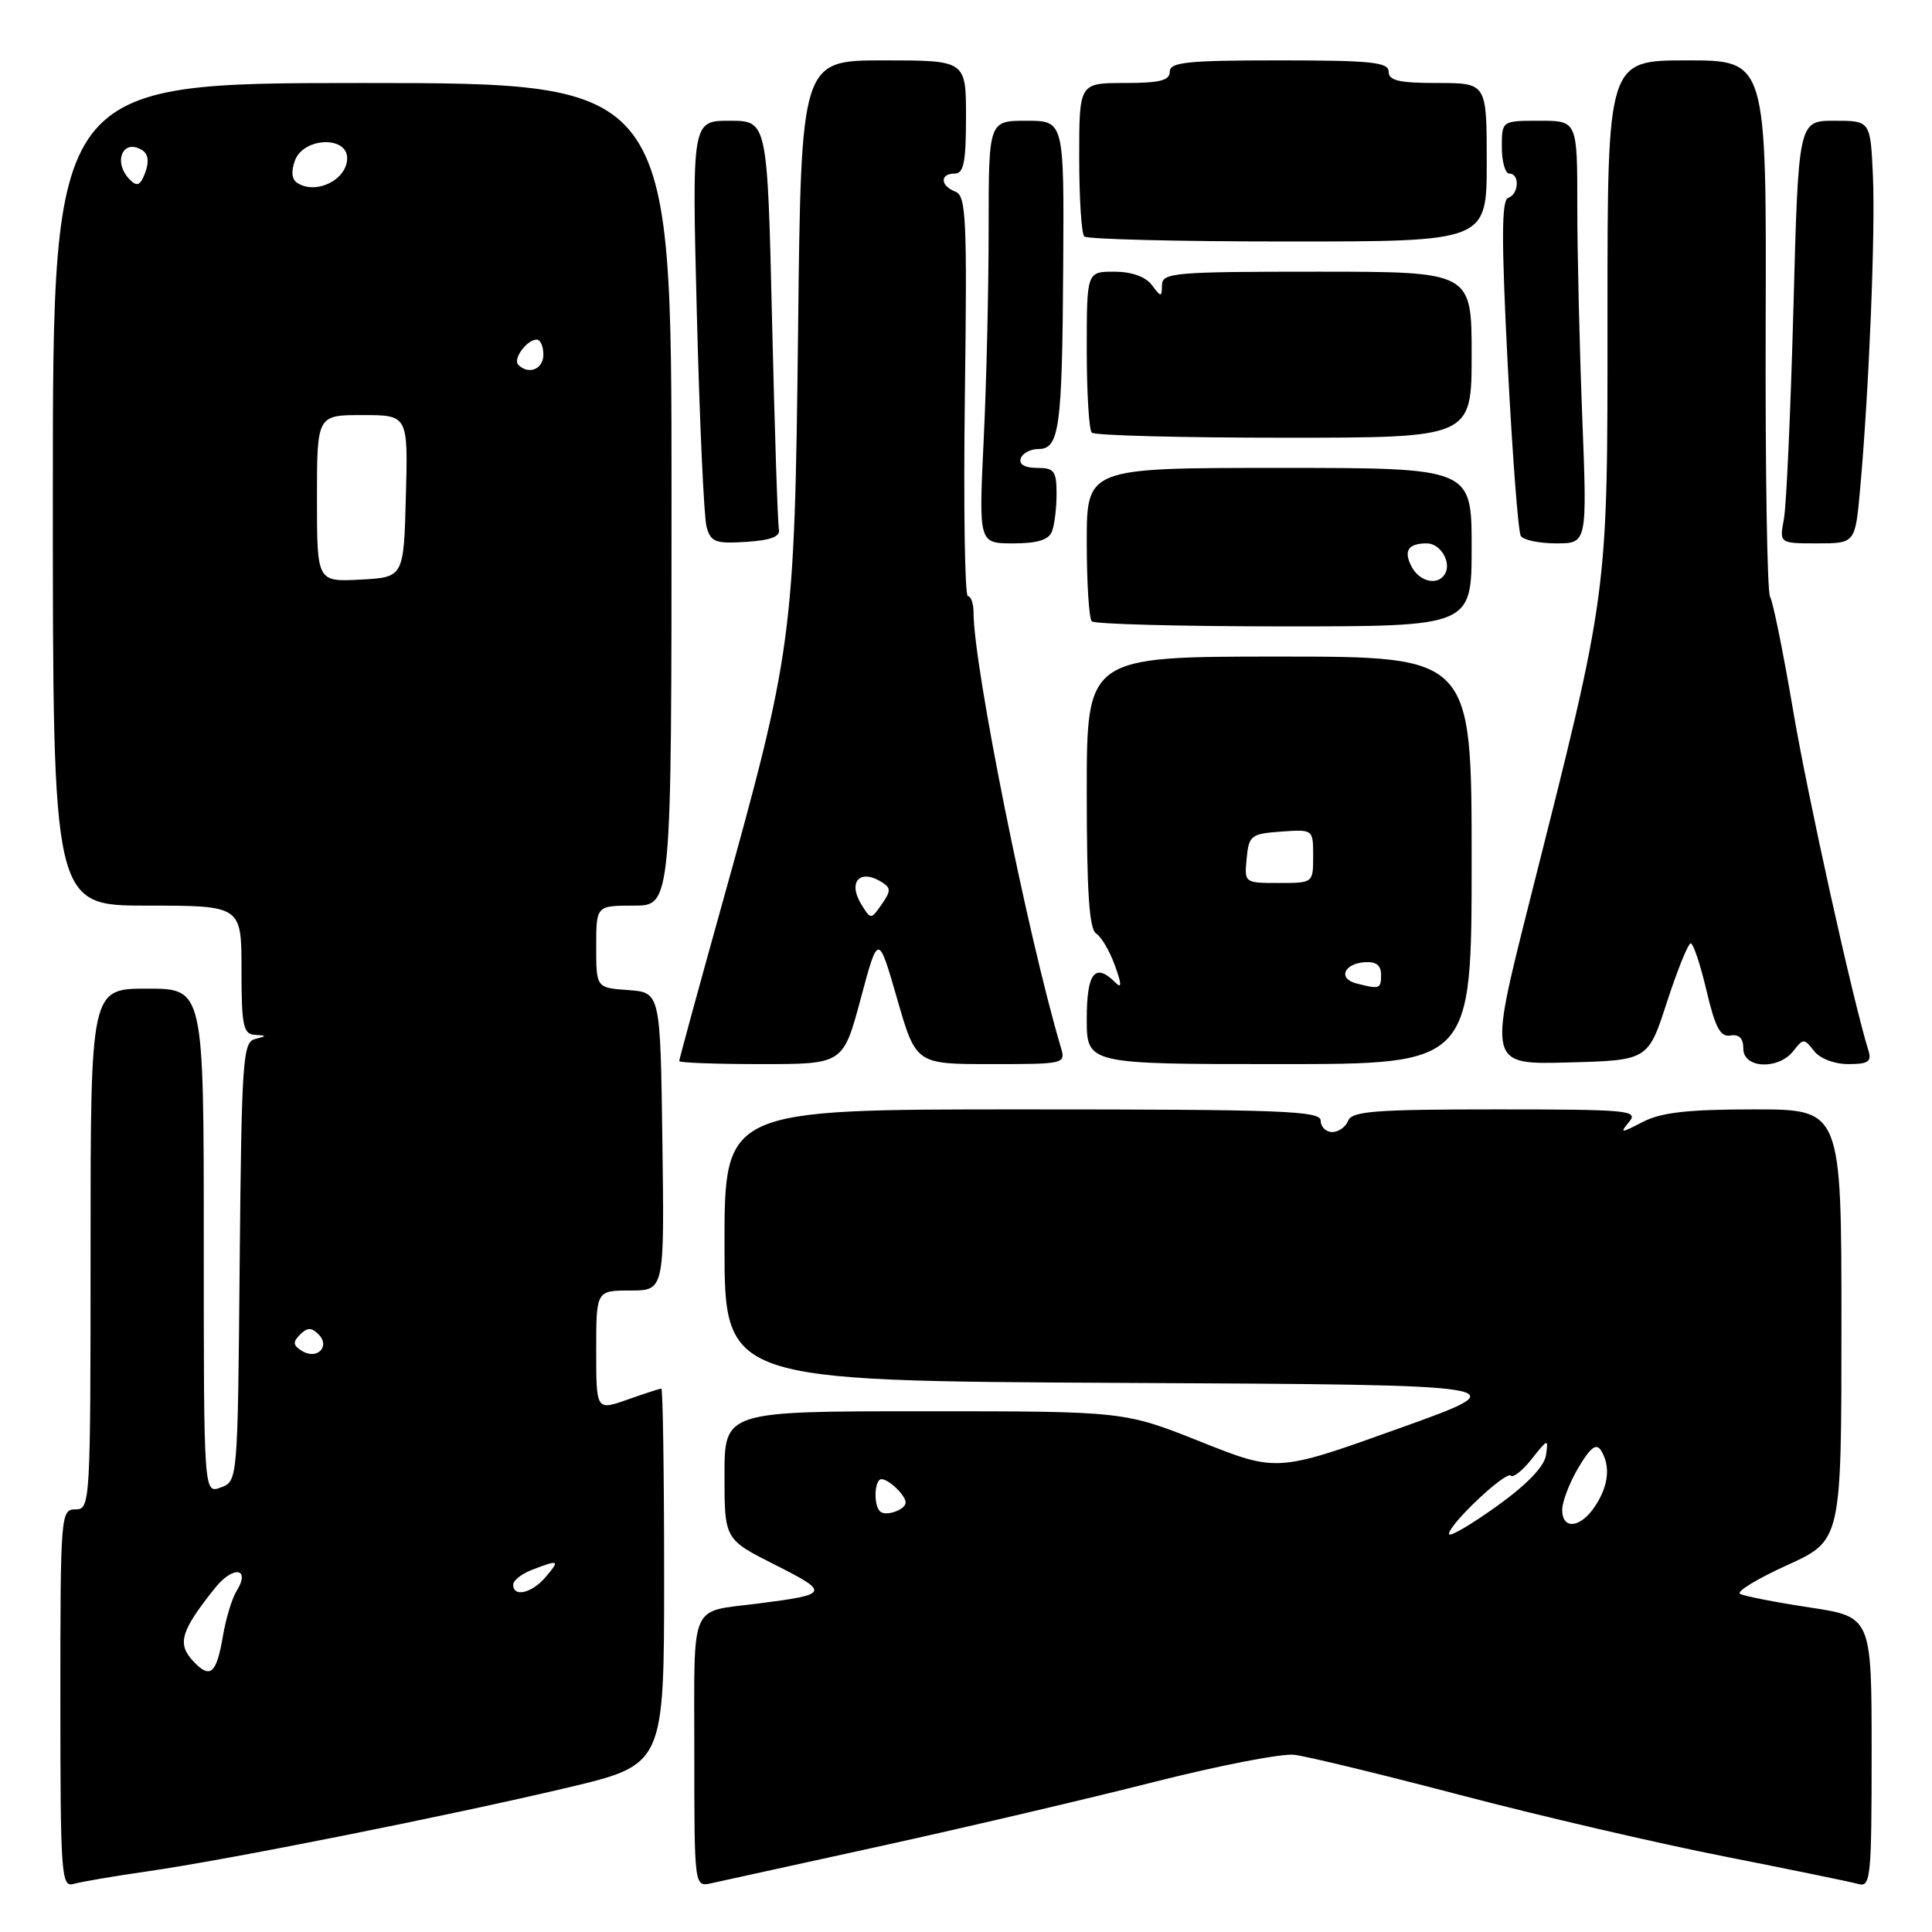 <?xml version="1.0" encoding="UTF-8" standalone="no"?>
<!DOCTYPE svg PUBLIC "-//W3C//DTD SVG 1.1//EN" "http://www.w3.org/Graphics/SVG/1.1/DTD/svg11.dtd" >
<svg xmlns="http://www.w3.org/2000/svg" xmlns:xlink="http://www.w3.org/1999/xlink" version="1.1" viewBox="0 0 256 256">
 <g >
 <path fill="currentColor"
d=" M 19.50 247.97 C 30.17 246.44 59.44 240.60 75.25 236.86 C 88.00 233.83 88.00 233.83 88.00 208.92 C 88.00 195.21 87.83 184.00 87.63 184.00 C 87.42 184.00 85.39 184.66 83.13 185.46 C 79.00 186.91 79.00 186.91 79.00 178.96 C 79.00 171.00 79.00 171.00 83.52 171.00 C 88.04 171.00 88.04 171.00 87.77 151.25 C 87.50 131.50 87.50 131.50 83.25 131.19 C 79.00 130.89 79.00 130.89 79.00 125.44 C 79.00 120.00 79.00 120.00 83.99 120.00 C 88.98 120.00 88.98 120.00 88.98 65.50 C 88.98 11.00 88.98 11.00 47.99 11.00 C 7.00 11.00 7.00 11.00 7.00 65.50 C 7.00 120.00 7.00 120.00 19.50 120.00 C 32.00 120.00 32.00 120.00 32.00 128.50 C 32.00 135.88 32.23 137.02 33.75 137.12 C 35.40 137.23 35.40 137.26 33.76 137.69 C 32.18 138.10 32.01 140.59 31.76 167.21 C 31.50 196.27 31.50 196.27 29.25 197.10 C 27.00 197.94 27.00 197.94 27.00 164.47 C 27.00 131.00 27.00 131.00 19.50 131.00 C 12.00 131.00 12.00 131.00 12.00 165.50 C 12.00 199.33 11.96 200.00 10.00 200.00 C 8.05 200.00 8.00 200.67 8.00 225.07 C 8.00 248.47 8.12 250.10 9.75 249.63 C 10.71 249.35 15.10 248.60 19.50 247.97 Z  M 117.00 244.55 C 128.28 242.07 144.47 238.27 153.00 236.10 C 161.53 233.94 169.85 232.32 171.50 232.52 C 173.15 232.71 183.05 235.11 193.50 237.85 C 203.95 240.60 219.70 244.26 228.50 245.99 C 237.30 247.73 245.29 249.37 246.25 249.64 C 247.87 250.10 248.00 248.80 248.00 232.19 C 248.00 214.24 248.00 214.24 239.75 212.99 C 235.21 212.30 231.08 211.49 230.56 211.19 C 230.05 210.90 232.86 209.18 236.81 207.39 C 244.00 204.12 244.00 204.12 244.00 175.56 C 244.00 147.00 244.00 147.00 232.45 147.00 C 223.66 147.00 220.14 147.40 217.70 148.65 C 214.72 150.19 214.60 150.19 215.87 148.65 C 217.14 147.13 215.81 147.00 198.23 147.00 C 182.25 147.00 179.12 147.24 178.64 148.50 C 178.32 149.32 177.37 150.00 176.53 150.00 C 175.69 150.00 175.00 149.32 175.00 148.50 C 175.00 147.19 169.94 147.00 135.50 147.00 C 96.00 147.00 96.00 147.00 96.00 164.99 C 96.00 182.98 96.00 182.98 148.74 183.24 C 201.49 183.50 201.49 183.50 185.35 189.28 C 169.21 195.07 169.21 195.07 159.08 191.03 C 148.96 187.00 148.96 187.00 122.48 187.00 C 96.00 187.00 96.00 187.00 96.00 195.49 C 96.00 203.97 96.00 203.97 102.71 207.35 C 110.00 211.03 109.89 211.27 100.50 212.47 C 91.24 213.66 92.00 211.90 92.00 232.09 C 92.00 250.04 92.00 250.04 94.25 249.54 C 95.49 249.27 105.72 247.02 117.00 244.55 Z  M 114.05 132.33 C 116.37 123.66 116.37 123.66 118.87 132.33 C 121.37 141.00 121.37 141.00 131.30 141.00 C 141.13 141.00 141.23 140.98 140.56 138.75 C 136.17 123.95 129.00 88.27 129.00 81.18 C 129.00 79.98 128.66 79.00 128.25 79.00 C 127.84 79.00 127.66 67.08 127.85 52.51 C 128.16 28.96 128.02 25.94 126.60 25.40 C 124.58 24.62 124.51 23.00 126.50 23.00 C 127.70 23.00 128.00 21.50 128.00 15.50 C 128.00 8.00 128.00 8.00 117.08 8.00 C 106.15 8.00 106.15 8.00 105.75 43.75 C 105.28 84.60 105.08 86.09 95.45 120.62 C 92.45 131.38 90.00 140.37 90.00 140.60 C 90.00 140.82 94.89 141.00 100.86 141.00 C 111.72 141.00 111.72 141.00 114.05 132.33 Z  M 195.00 114.00 C 195.00 87.00 195.00 87.00 169.50 87.00 C 144.00 87.00 144.00 87.00 144.00 104.95 C 144.00 118.22 144.33 123.11 145.25 123.70 C 145.94 124.14 147.05 126.04 147.73 127.93 C 148.65 130.48 148.66 131.06 147.78 130.18 C 145.10 127.50 144.00 128.90 144.00 135.00 C 144.00 141.00 144.00 141.00 169.50 141.00 C 195.00 141.00 195.00 141.00 195.00 114.00 Z  M 220.89 132.75 C 222.28 128.49 223.69 125.00 224.03 125.00 C 224.37 125.00 225.31 127.81 226.12 131.25 C 227.27 136.16 227.95 137.44 229.29 137.21 C 230.44 137.01 231.00 137.58 231.00 138.96 C 231.00 141.59 235.66 141.79 237.64 139.25 C 238.94 137.58 239.06 137.58 240.36 139.25 C 241.15 140.27 243.06 141.00 244.93 141.00 C 247.52 141.00 248.03 140.67 247.59 139.25 C 245.52 132.60 239.50 105.43 237.57 93.98 C 236.28 86.39 234.92 79.68 234.54 79.07 C 234.16 78.46 233.90 62.21 233.96 42.98 C 234.07 8.00 234.07 8.00 223.54 8.00 C 213.00 8.00 213.00 8.00 213.00 41.48 C 213.00 79.47 213.26 77.53 202.59 119.78 C 197.22 141.07 197.22 141.07 207.80 140.78 C 218.38 140.50 218.38 140.50 220.89 132.75 Z  M 195.00 72.50 C 195.00 62.00 195.00 62.00 169.50 62.00 C 144.00 62.00 144.00 62.00 144.00 71.83 C 144.00 77.24 144.30 81.97 144.67 82.33 C 145.03 82.70 156.51 83.00 170.17 83.00 C 195.00 83.00 195.00 83.00 195.00 72.50 Z  M 103.21 70.13 C 103.05 69.38 102.64 56.90 102.30 42.38 C 101.68 16.00 101.68 16.00 96.68 16.00 C 91.68 16.00 91.68 16.00 92.34 41.75 C 92.70 55.91 93.28 68.53 93.62 69.80 C 94.19 71.84 94.79 72.06 98.88 71.80 C 102.15 71.59 103.42 71.10 103.21 70.13 Z  M 139.39 70.42 C 139.73 69.55 140.00 67.30 140.00 65.42 C 140.00 62.41 139.69 62.00 137.42 62.00 C 135.79 62.00 134.99 61.53 135.25 60.75 C 135.48 60.06 136.53 59.50 137.58 59.50 C 140.38 59.50 140.75 56.81 140.88 35.25 C 141.00 16.00 141.00 16.00 136.00 16.00 C 131.00 16.00 131.00 16.00 131.00 30.34 C 131.00 38.23 130.71 50.83 130.34 58.34 C 129.69 72.00 129.69 72.00 134.24 72.00 C 137.46 72.00 138.96 71.54 139.39 70.42 Z  M 209.66 55.34 C 209.30 46.18 209.00 33.58 209.00 27.34 C 209.00 16.00 209.00 16.00 204.00 16.00 C 199.00 16.00 199.00 16.00 199.00 19.50 C 199.00 21.43 199.45 23.00 200.00 23.00 C 201.40 23.00 201.26 25.75 199.84 26.22 C 198.95 26.52 198.94 31.85 199.78 48.32 C 200.40 60.25 201.17 70.47 201.51 71.01 C 201.84 71.56 203.96 72.00 206.22 72.00 C 210.31 72.00 210.31 72.00 209.66 55.34 Z  M 246.48 64.75 C 247.65 51.79 248.51 30.67 248.17 23.25 C 247.84 16.00 247.84 16.00 243.07 16.00 C 238.30 16.00 238.30 16.00 237.64 40.75 C 237.27 54.36 236.71 66.96 236.38 68.75 C 235.77 72.00 235.77 72.00 240.80 72.00 C 245.83 72.00 245.83 72.00 246.48 64.75 Z  M 195.00 47.00 C 195.00 36.00 195.00 36.00 174.50 36.00 C 155.65 36.00 154.00 36.14 153.97 37.75 C 153.94 39.42 153.87 39.42 152.61 37.75 C 151.77 36.65 149.93 36.00 147.64 36.00 C 144.00 36.00 144.00 36.00 144.00 46.33 C 144.00 52.02 144.30 56.97 144.67 57.33 C 145.03 57.70 156.51 58.00 170.17 58.00 C 195.00 58.00 195.00 58.00 195.00 47.00 Z  M 197.00 21.50 C 197.00 11.00 197.00 11.00 190.50 11.00 C 185.39 11.00 184.00 10.68 184.00 9.50 C 184.00 8.24 181.72 8.00 169.50 8.00 C 157.28 8.00 155.00 8.24 155.00 9.50 C 155.00 10.67 153.67 11.00 149.00 11.00 C 143.00 11.00 143.00 11.00 143.00 20.83 C 143.00 26.24 143.30 30.97 143.67 31.33 C 144.03 31.70 156.18 32.00 170.67 32.00 C 197.00 32.00 197.00 32.00 197.00 21.50 Z  M 25.47 219.97 C 23.47 217.75 24.02 216.01 28.49 210.42 C 30.90 207.40 33.26 207.75 31.34 210.83 C 30.74 211.79 29.93 214.47 29.54 216.78 C 28.67 221.89 27.82 222.56 25.47 219.97 Z  M 68.00 209.98 C 68.00 209.41 69.15 208.51 70.57 207.98 C 74.09 206.63 74.22 206.72 72.27 209.00 C 70.45 211.12 68.00 211.68 68.00 209.98 Z  M 40.00 179.00 C 38.82 178.27 38.77 177.83 39.76 176.84 C 40.72 175.88 41.27 175.87 42.20 176.80 C 43.82 178.42 42.01 180.24 40.00 179.00 Z  M 42.00 66.05 C 42.00 55.00 42.00 55.00 48.03 55.00 C 54.07 55.00 54.07 55.00 53.78 65.75 C 53.50 76.50 53.50 76.50 47.75 76.80 C 42.00 77.10 42.00 77.10 42.00 66.05 Z  M 68.68 48.34 C 67.92 47.58 69.81 45.00 71.12 45.00 C 71.61 45.00 72.00 45.90 72.00 47.00 C 72.00 48.92 70.04 49.71 68.68 48.34 Z  M 17.22 23.82 C 14.92 21.52 16.24 18.29 18.83 19.89 C 19.64 20.39 19.78 21.41 19.25 22.85 C 18.61 24.57 18.18 24.78 17.22 23.82 Z  M 39.38 24.23 C 38.65 23.76 38.55 22.69 39.09 21.25 C 40.23 18.21 46.00 17.97 46.00 20.96 C 46.00 23.82 41.87 25.86 39.38 24.23 Z  M 192.00 203.26 C 192.00 201.98 199.54 194.87 200.20 195.53 C 200.51 195.85 201.77 194.84 202.98 193.30 C 205.11 190.61 205.18 190.59 204.85 192.83 C 204.62 194.34 202.29 196.75 198.25 199.64 C 194.81 202.10 192.00 203.73 192.00 203.26 Z  M 207.00 200.06 C 207.00 198.99 207.96 196.48 209.14 194.48 C 210.72 191.81 211.51 191.20 212.13 192.17 C 213.42 194.22 213.16 196.83 211.38 199.54 C 209.46 202.48 207.00 202.77 207.00 200.06 Z  M 116.60 200.26 C 115.71 199.38 115.87 196.00 116.80 196.00 C 117.78 196.00 120.00 198.14 120.00 199.09 C 120.00 200.07 117.32 200.99 116.60 200.26 Z  M 114.17 119.90 C 112.27 116.86 113.93 115.04 116.88 116.91 C 118.06 117.65 118.05 118.09 116.83 119.83 C 115.41 121.86 115.39 121.86 114.17 119.90 Z  M 179.69 130.30 C 177.28 129.67 178.06 127.70 180.81 127.50 C 182.33 127.38 183.00 127.90 183.00 129.17 C 183.00 131.04 182.81 131.11 179.69 130.30 Z  M 165.19 113.75 C 165.48 110.70 165.76 110.48 169.75 110.19 C 174.00 109.89 174.00 109.89 174.00 113.44 C 174.00 117.00 174.00 117.00 169.44 117.00 C 164.89 117.00 164.87 116.99 165.19 113.75 Z  M 187.07 75.13 C 185.93 73.00 186.57 72.00 189.06 72.00 C 190.89 72.00 192.39 74.57 191.44 76.09 C 190.50 77.62 188.13 77.10 187.07 75.13 Z "/>
</g>
</svg>